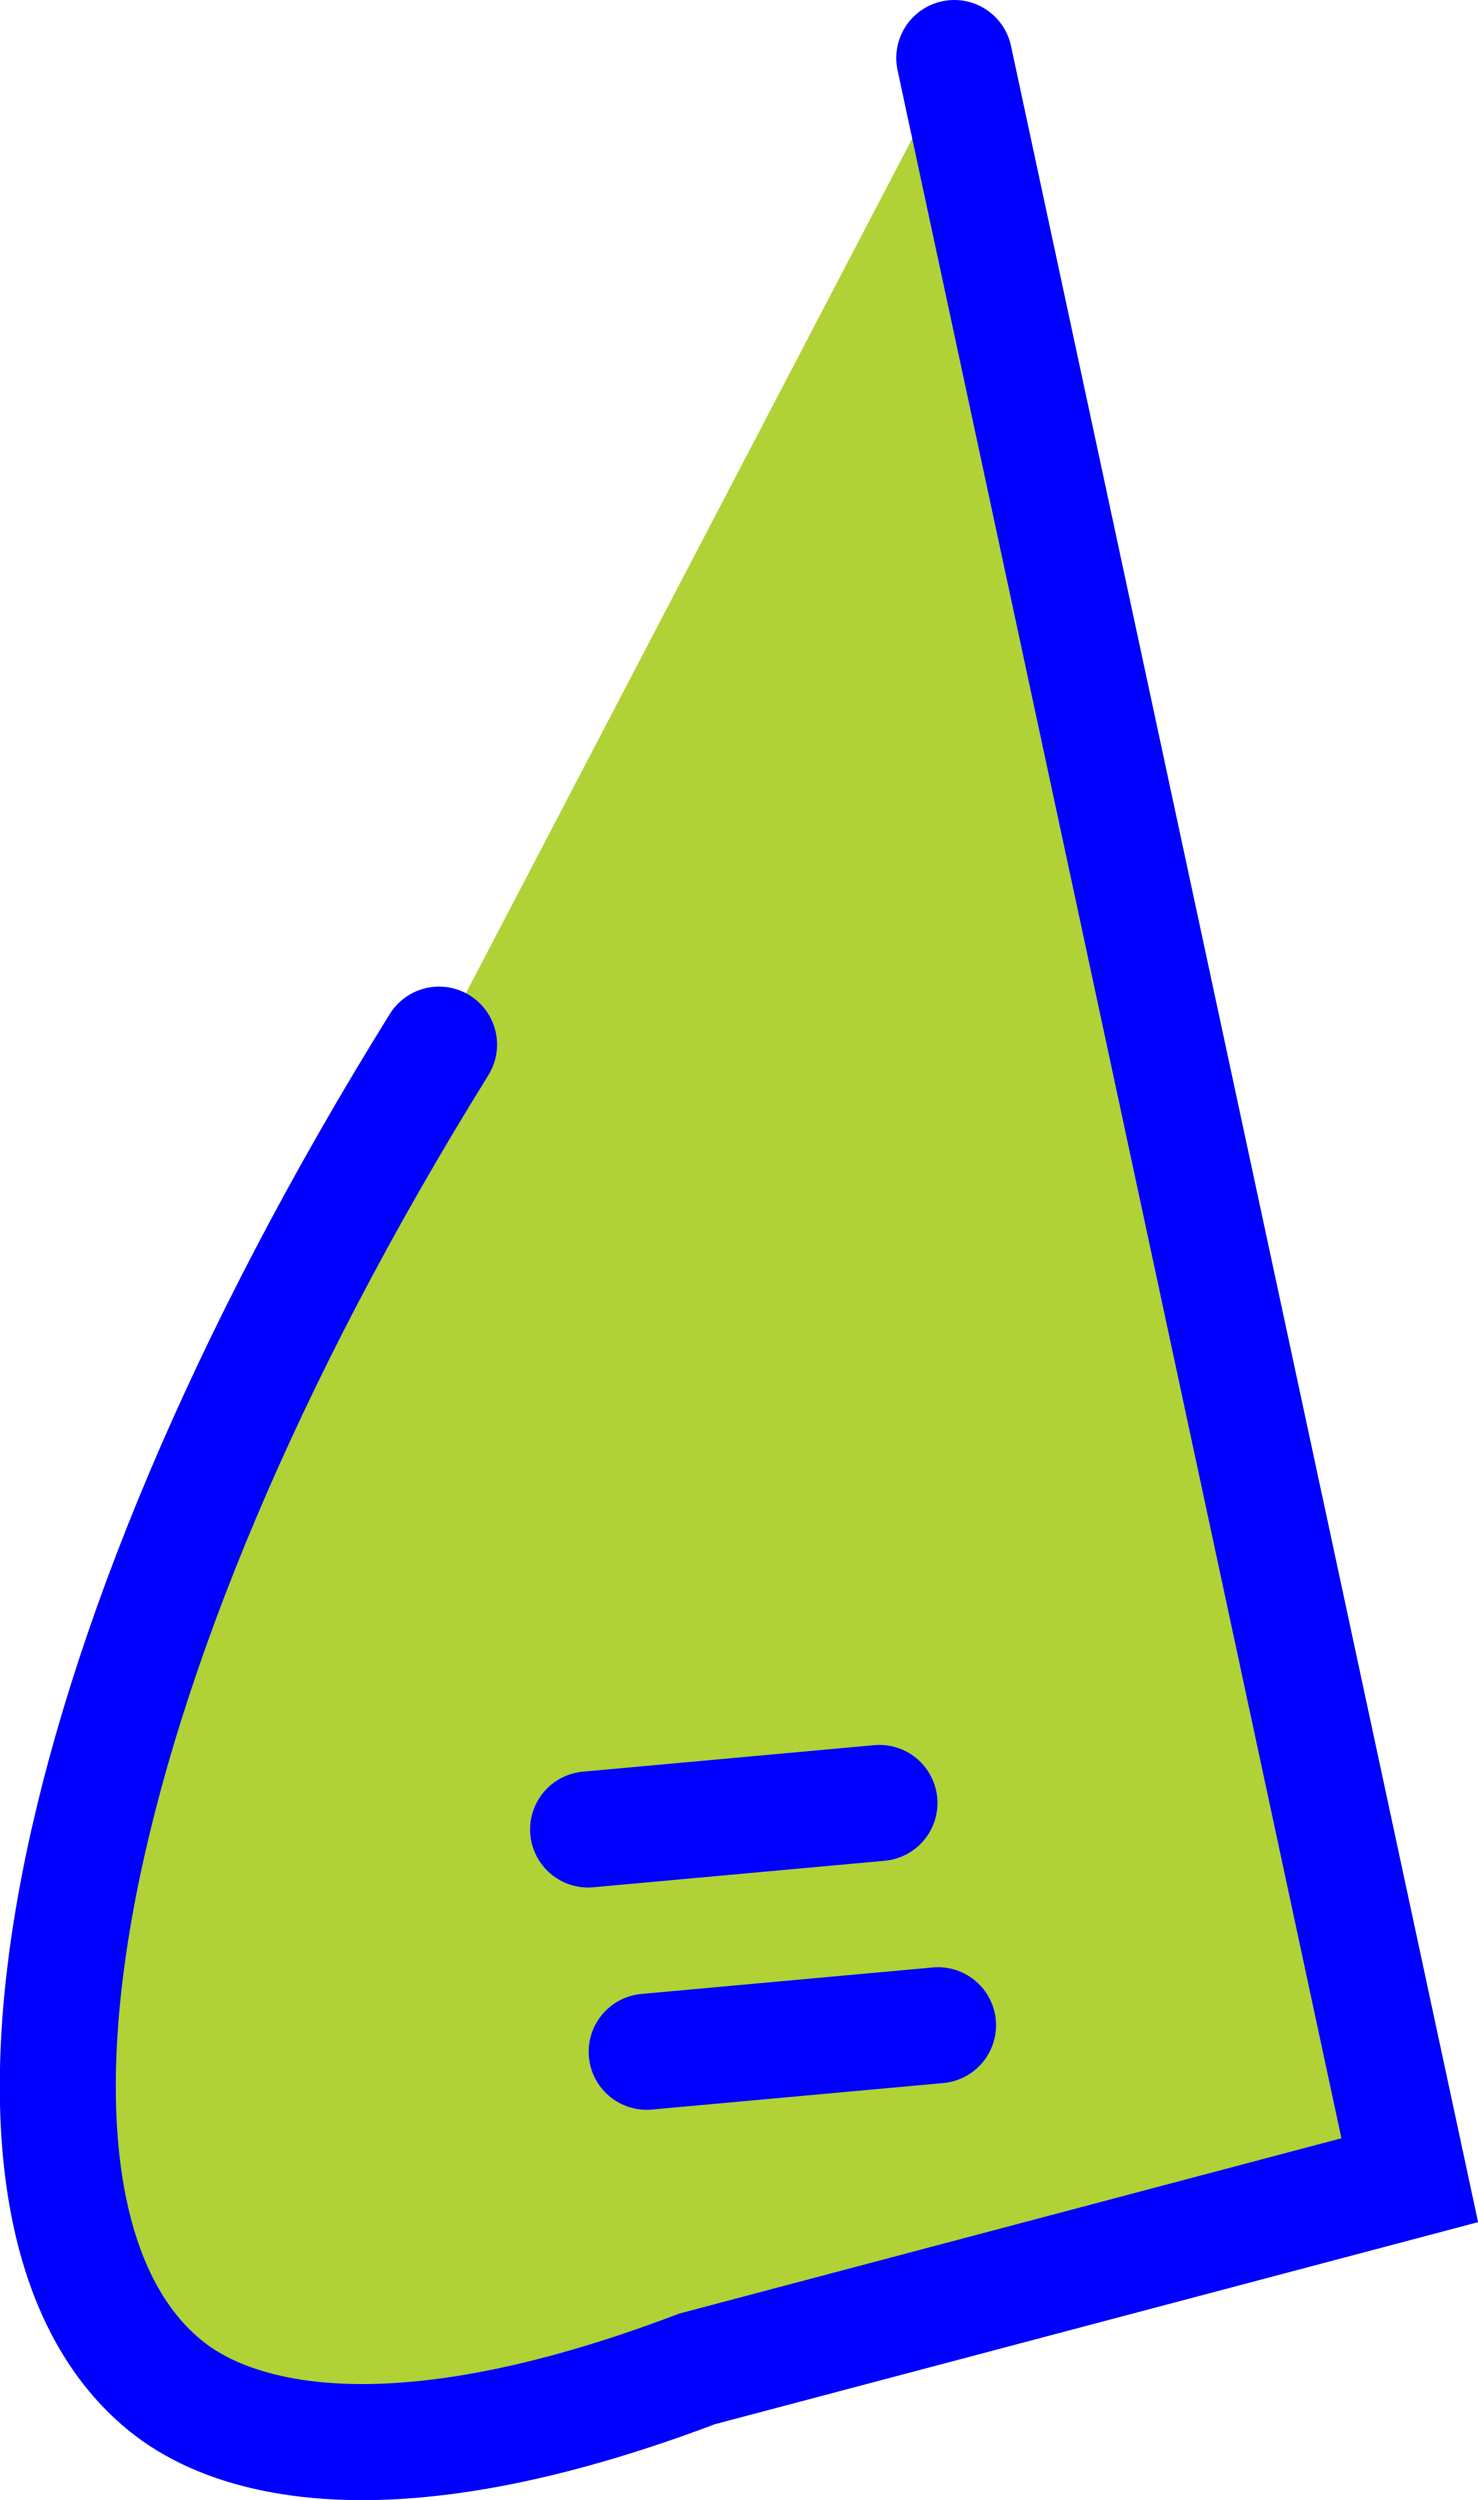 <svg xmlns="http://www.w3.org/2000/svg" viewBox="0 0 76.45 129.24"><defs><style>.cls-1{fill:#b0d236;stroke:blue;stroke-linecap:round;stroke-miterlimit:10;stroke-width:6px;}</style></defs><g id="Layer_2" data-name="Layer 2"><g id="Layer_1-2" data-name="Layer 1"><path class="cls-1" d="M49.36,3,72.92,112.7l-36.85,9.75c-18.89,7.16-25.87,2.24-27.61.79C-2,114.57,2.43,86.63,22.71,54"/><line class="cls-1" x1="45.49" y1="93.2" x2="30.42" y2="94.57"/><line class="cls-1" x1="48.52" y1="104.69" x2="33.45" y2="106.06"/></g></g></svg>